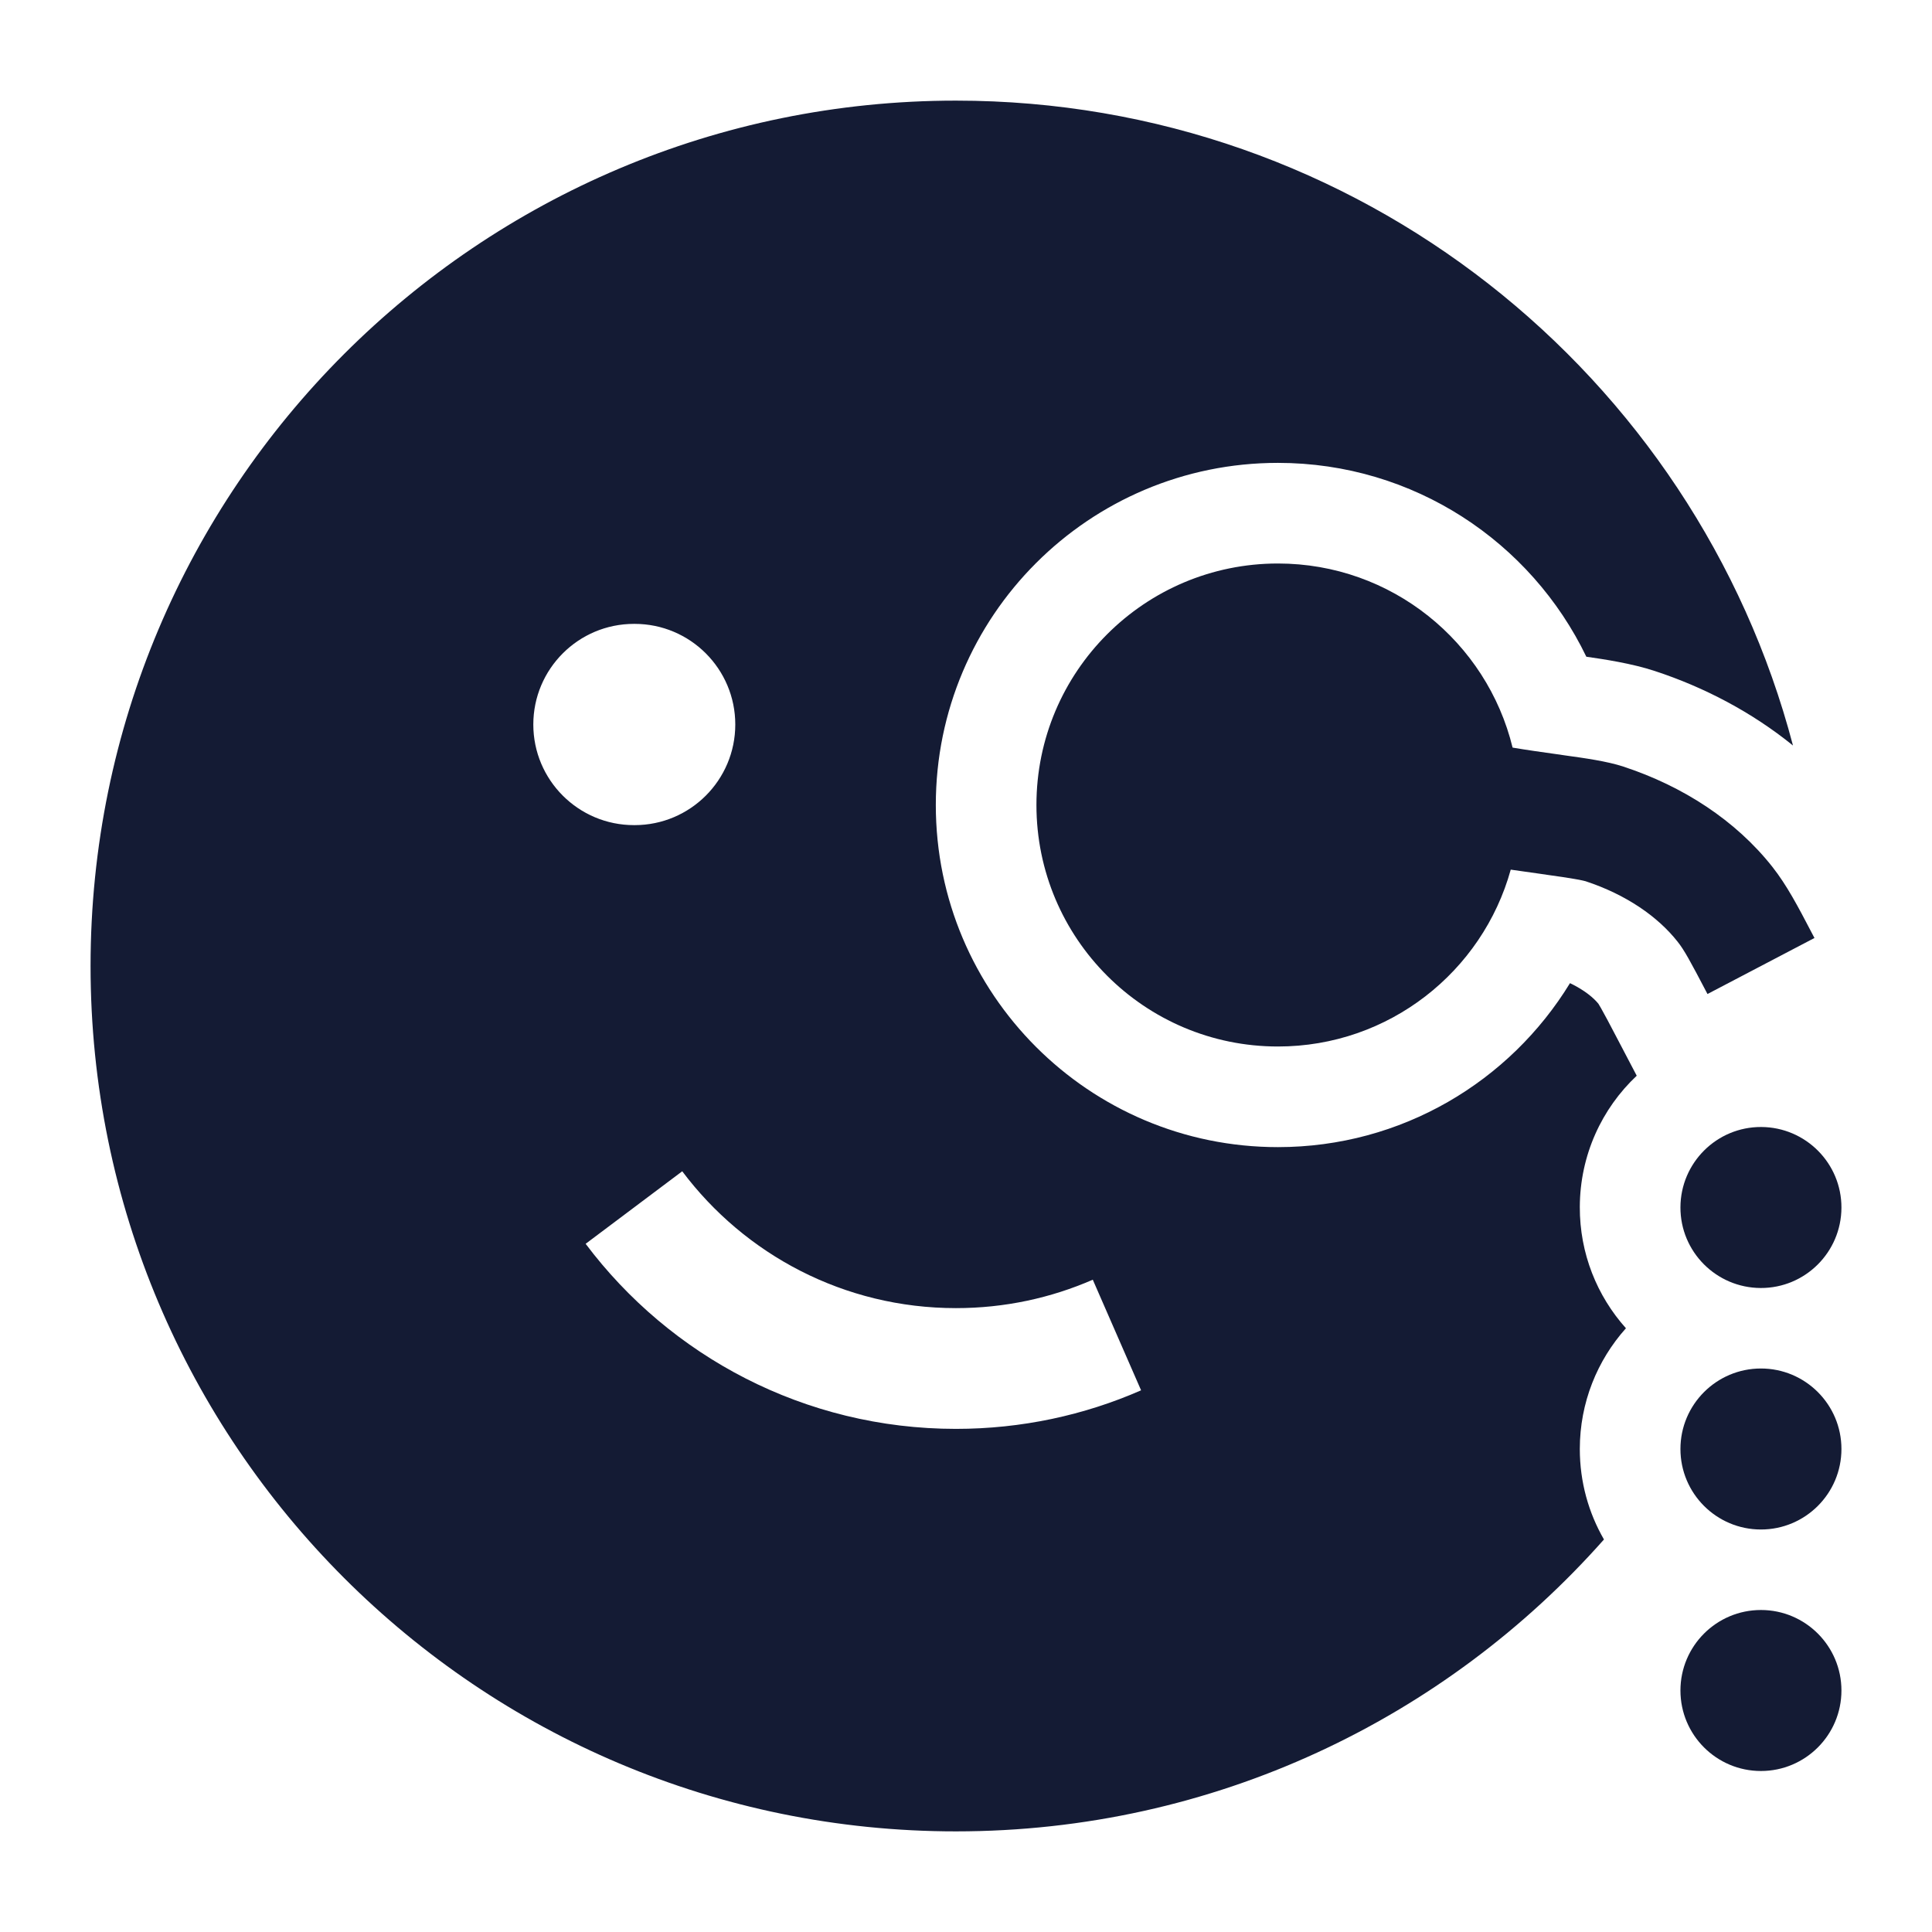 <svg width="24" height="24" viewBox="0 0 24 24" fill="none" xmlns="http://www.w3.org/2000/svg">
<path fill-rule="evenodd" clip-rule="evenodd" d="M15.875 14.25C17.412 14.25 18.757 13.434 19.503 12.213C19.689 12.302 19.801 12.401 19.856 12.469C19.86 12.476 19.87 12.492 19.888 12.523C19.93 12.597 19.992 12.713 20.104 12.928L20.332 13.363C19.898 13.771 19.627 14.35 19.625 14.993C19.623 15.572 19.84 16.1 20.198 16.5C19.842 16.898 19.625 17.424 19.625 18C19.625 18.41 19.734 18.793 19.925 19.124C17.956 21.348 15.079 22.75 11.875 22.75C5.938 22.75 1.125 17.937 1.125 12C1.125 6.063 5.938 1.25 11.875 1.25C16.866 1.25 21.062 4.651 22.273 9.261C21.762 8.847 21.173 8.538 20.558 8.336C20.272 8.241 19.916 8.188 19.706 8.158C19.02 6.734 17.563 5.75 15.875 5.75C13.528 5.75 11.625 7.653 11.625 10C11.625 12.347 13.528 14.25 15.875 14.25ZM8.475 14.55C9.251 15.584 10.485 16.25 11.875 16.25C12.481 16.25 13.055 16.124 13.575 15.897L14.175 17.271C13.47 17.58 12.691 17.75 11.875 17.75C9.994 17.75 8.323 16.846 7.275 15.451L8.475 14.55ZM7.875 7.75C7.185 7.75 6.625 8.31 6.625 9C6.625 9.69 7.185 10.25 7.875 10.25H7.884C8.574 10.25 9.134 9.69 9.134 9C9.134 8.31 8.574 7.75 7.884 7.75H7.875Z" fill="#141B34"/>
<path d="M20.875 14.997C20.877 14.445 21.326 13.998 21.878 14C22.43 14.002 22.877 14.451 22.875 15.003C22.873 15.555 22.424 16.002 21.872 16C21.32 15.998 20.873 15.549 20.875 14.997Z" fill="#141B34"/>
<path d="M20.875 18C20.875 17.448 21.323 17 21.875 17C22.427 17 22.875 17.448 22.875 18C22.875 18.552 22.427 19 21.875 19C21.323 19 20.875 18.552 20.875 18Z" fill="#141B34"/>
<path d="M20.875 21C20.875 20.448 21.323 20 21.875 20C22.427 20 22.875 20.448 22.875 21C22.875 21.552 22.427 22 21.875 22C21.323 22 20.875 21.552 20.875 21Z" fill="#141B34"/>
<path d="M18.79 9.287C18.47 7.974 17.286 7 15.875 7C14.218 7 12.875 8.343 12.875 10C12.875 11.657 14.218 13 15.875 13C17.254 13 18.416 12.07 18.767 10.803C18.895 10.822 19.021 10.839 19.135 10.855L19.23 10.869C19.358 10.887 19.466 10.902 19.555 10.918C19.599 10.925 19.633 10.932 19.66 10.938C19.684 10.943 19.695 10.947 19.697 10.947C19.697 10.947 19.697 10.947 19.697 10.947C20.203 11.114 20.594 11.387 20.839 11.697C20.923 11.803 20.991 11.928 21.211 12.348L22.54 11.652L22.512 11.599C22.332 11.254 22.197 10.997 22.016 10.767C21.561 10.191 20.906 9.766 20.166 9.523C19.968 9.457 19.675 9.416 19.449 9.385L19.339 9.369C19.153 9.343 18.967 9.317 18.79 9.287Z" fill="#141B34"/>
</svg>
